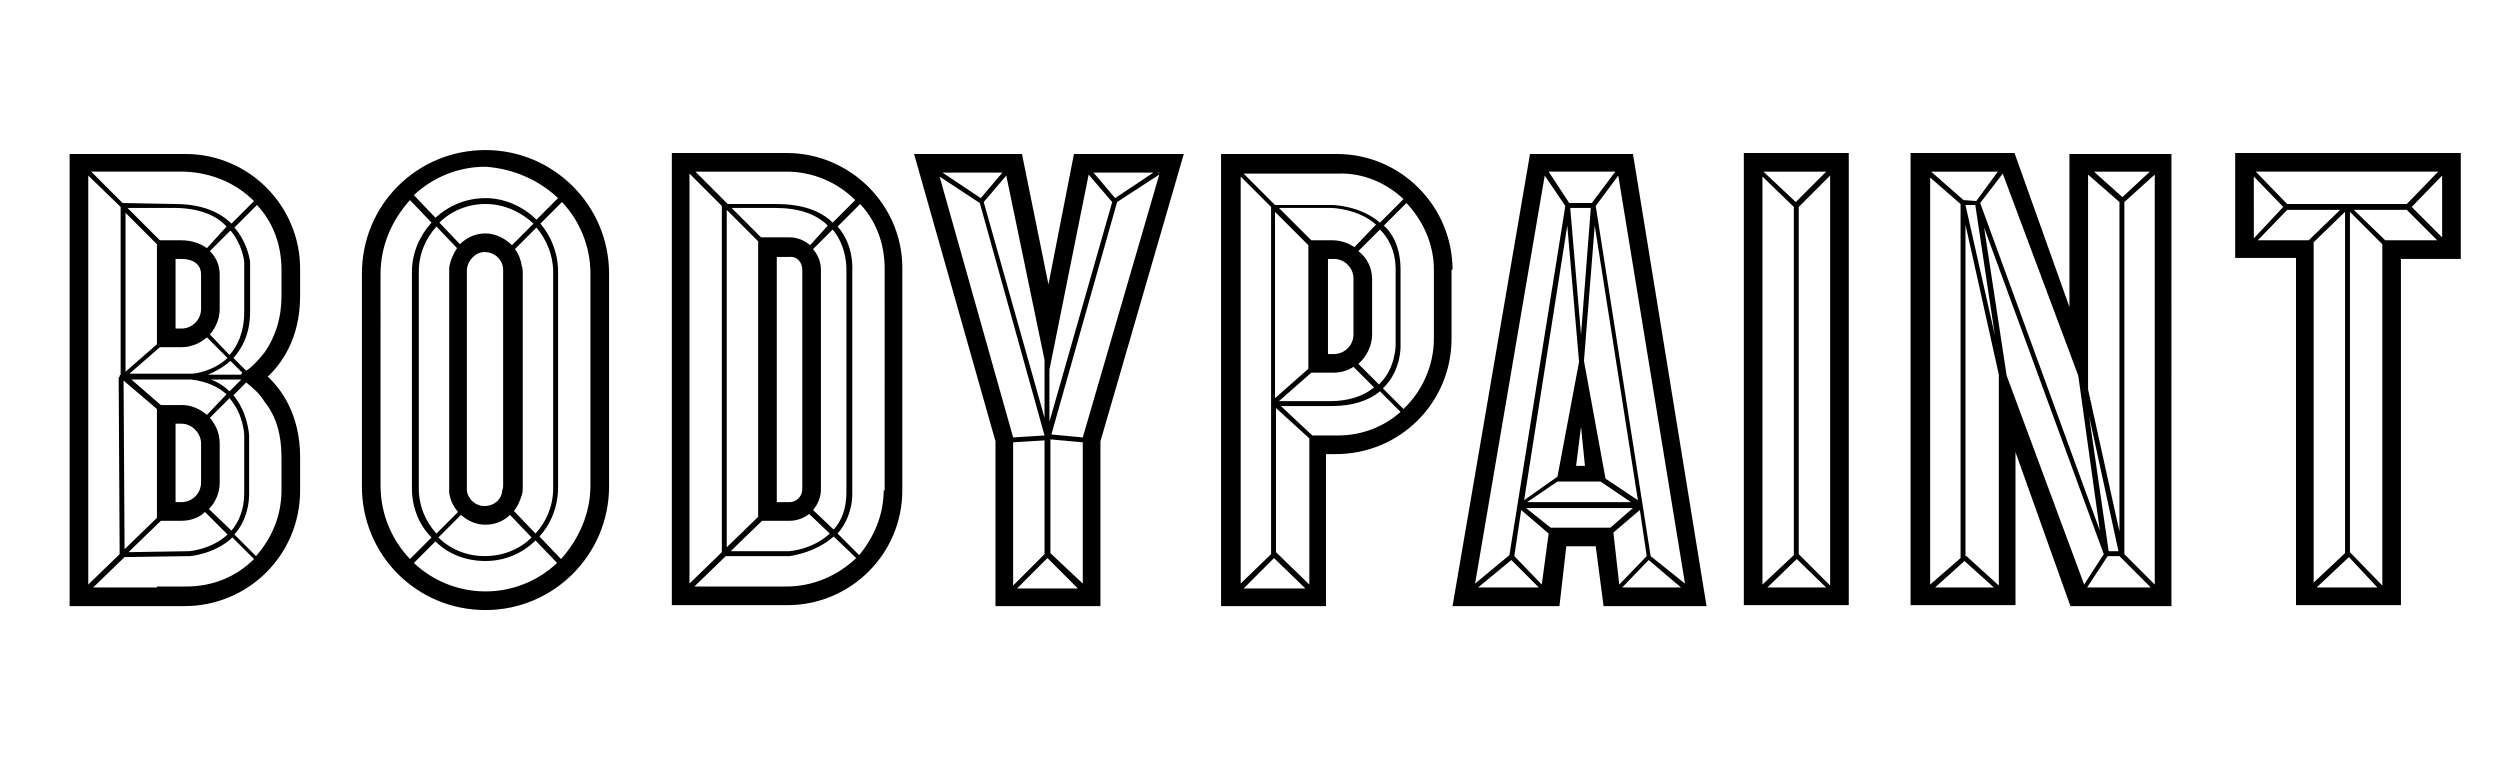 <svg xmlns="http://www.w3.org/2000/svg" viewBox="0 0 254.9 78.4" xml:space="preserve"><path d="M18.9 15.7H7.1v46.1H18.8c6.5 0 11.8-5.2 11.8-11.8v-3.4c0-4.4-2-7-3.3-8.2 1.3-1.2 3.3-3.8 3.3-8.2v-2.8c0-6.4-5.2-11.7-11.7-11.7zm7 4.8-2.3 2.3c-1.1-1.1-2.9-2-5.8-2l-5.3-.1-3.2-3.2h9.5c2.8.1 5.3 1.2 7.1 3zm-13.6.6v17.1l-.1.1v.1l-.1.1.1 18L9 59.6V17.9l3.3 3.2zm6.2 14.3c1 0 1.9-.4 2.6-1l2.1 2.1c-1.5 1.4-3.4 1.6-3.6 1.6h-6.4l3.1-2.7h2.2zm-.6-1.9v-7.1h.6c1 0 2 .4 2 1.6v3.5c0 1.1-.9 2-2 2h-.6zm3.2 8.8c-.7-.6-1.6-1-2.5-1h-2.2l-3-2.6h6.1c1.7.2 2.8.8 3.6 1.5l-2 2.1zm-.6 2.9v4c0 1.1-.9 2-2 2h-.6v-8h.6c1.1 0 2 1 2 2zM16 35.1l-3.2 2.8V21.7l3.2 3.2v10.2zm-3.4 3.7 3.4 2.9v11.1L12.7 56l-.1-17.2zm3.8 14.3h2.1c.9 0 1.8-.3 2.4-.9l2.3 2.3c-1.6 1.5-3.8 1.7-4 1.7l-6.1.1 3.3-3.2zm4.9-1.2c.7-.7 1.1-1.7 1.1-2.7v-4c0-1-.4-1.9-1-2.6l2-2c1.4 1.6 1.5 3.6 1.5 3.8v5.9c0 1.7-.6 3-1.3 3.8l-2.3-2.2zm2.1-12c-.5-.5-1.1-.9-1.9-1.2h3.1l-1.2 1.2zm1.1-1.7h-3.3c.7-.3 1.5-.7 2.3-1.4l1.2 1.2c-.1.2-.1.2-.2.2zm-3.1-4.1c.6-.7 1-1.6 1-2.6V28c0-1-.4-1.8-1-2.4l2.1-2.1c1.2 1.4 1.4 3.1 1.4 3.2v5.1c0 2.1-.7 3.5-1.5 4.4l-2-2.1zm-.3-8.8c-.7-.5-1.6-.8-2.6-.8h-2.2L13 21.2h4.7c2.7 0 4.4.8 5.4 1.9l-2 2.2zM16 59.9H9.5l3.2-3.1 6.7-.1s2.5-.2 4.3-1.9l2.2 2.2c-1.8 1.8-4.2 2.8-6.9 2.8h-3zm12.7-13.3V50c0 2.6-1 4.9-2.6 6.7l-2.2-2.2c.8-.9 1.5-2.3 1.5-4.2v-5.9s-.1-2.3-1.6-4.1l1.3-1.3c.5.4 1.3 1 1.9 2 1.2 1.5 1.7 3.4 1.7 5.6zm0-16.4c0 2.2-.6 4.1-1.7 5.7-.7.9-1.4 1.6-1.9 1.9l-1.3-1.3c.9-1 1.7-2.5 1.7-4.7v-5.1s-.2-1.9-1.6-3.5l2.3-2.3c1.6 1.7 2.5 4 2.5 6.6v2.7zM49.5 15.3c-7 0-12.6 5.6-12.6 12.6v21.7c0 7 5.6 12.6 12.6 12.6s12.6-5.7 12.6-12.6V27.9c0-7-5.7-12.6-12.6-12.6zm7.4 4.9-2.2 2.2c-1.3-1.3-3.2-2.2-5.2-2.2s-3.8.8-5.1 2l-2.2-2.3c1.9-1.8 4.5-2.9 7.3-2.9 2.9.2 5.5 1.4 7.4 3.2zm-7.4 3.6c-1 0-1.9.4-2.6 1.1l-2.1-2.2c1.2-1.2 2.9-1.9 4.7-1.9 1.9 0 3.6.8 4.9 2L52.2 25c-.7-.7-1.7-1.2-2.7-1.2zm1.8 3.6V49.5c0 .2 0 .3-.1.5v.1c-.1.9-.9 1.5-1.8 1.5s-1.7-.7-1.8-1.6V27.5c.1-1 .9-1.8 1.8-1.8 1 0 1.8.7 1.9 1.7zm-4.7-2.1c-.4.6-.7 1.3-.8 2V50.2c.1.8.4 1.4.9 2l-2.2 2.2c-1.1-1.2-1.8-2.8-1.8-4.6V27.7c0-1.8.7-3.4 1.8-4.6l2.1 2.2zm.4 27.2c.7.6 1.5 1 2.5 1s1.9-.4 2.5-1l2.2 2.3c-1.2 1.2-2.9 1.9-4.8 1.9-1.8 0-3.5-.7-4.7-1.9l2.3-2.3zm5.4-.4c.4-.5.6-1 .8-1.6.1-.3.1-.6.1-.9V27.9c0-.3 0-.5-.1-.8-.1-.6-.3-1.2-.7-1.7l2.2-2.2c1 1.2 1.7 2.8 1.7 4.5v22.1c0 1.8-.7 3.4-1.8 4.6l-2.2-2.3zm-13.6-2.6V27.9c0-2.9 1.2-5.5 3-7.5l2.2 2.3c-1.2 1.3-2 3.1-2 5v22.1c0 1.9.7 3.7 2 5L41.8 57c-1.8-1.9-3-4.5-3-7.5zm3.4 7.9 2.2-2.2c1.3 1.3 3.1 2 5.1 2 2 0 3.8-.8 5.1-2.1l2.2 2.3c-1.9 1.8-4.5 2.9-7.3 2.9s-5.4-1.1-7.3-2.9zm18-7.9c0 2.9-1.2 5.5-3 7.5L55 54.7c1.2-1.3 1.9-3.1 1.9-5v-22c0-1.9-.7-3.6-1.8-4.9l2.2-2.2c1.8 1.9 2.9 4.5 2.9 7.3v21.6zM80.2 15.6H68.5v46.1h11.8C86.7 61.7 92 56.5 92 50V27.3c0-6.4-5.3-11.7-11.8-11.7zm7 4.8-2.3 2.3c-1.3-1.3-3.3-1.9-5.8-1.9h-4.9l-3.3-3.3h9.3c2.7 0 5.2 1.1 7 2.9zM70.3 59.5V17.7l3.3 3.3v35.3l-3.3 3.2zM82.6 25c-.6-.5-1.3-.8-2.1-.8h-2.9l-3-3H79c2.4 0 4.2.6 5.4 1.8l-1.8 2zm-.8 2.5v22.4c0 .7-.6 1.3-1.3 1.3h-1.3v-25h1.3c.7-.1 1.3.5 1.3 1.3zm-7.7-6.1 3.2 3.2v28.1l-3.2 3.1V21.4zm3.6 31.7H80.5c.8 0 1.5-.3 2-.7l2.1 2c-1.7 1.6-4 1.8-4.2 1.8h-5.9l3.2-3.1zm5.2-1.1c.5-.6.8-1.3.8-2.1V27.5c0-.8-.3-1.5-.8-2.1l2-2c1.5 1.8 1.4 4.1 1.4 4.1v22.7c0 1.7-.5 2.9-1.3 3.8l-2.1-2zm-2.7 7.8h-9.4l3.2-3.1h6.5s2.6-.3 4.5-2l2.3 2.2c-1.9 1.8-4.4 2.9-7.1 2.9zm9.9-9.8c0 2.5-1 4.8-2.5 6.6l-2.2-2.2c.8-.9 1.5-2.3 1.5-4.1V27.6c0-.1.2-2.6-1.5-4.5l2.3-2.3c1.6 1.7 2.5 4 2.5 6.6V50zM106.9 29l-2.7-13.3h-11l8.3 29.3v16.8h10.7V45l8.5-29.3h-11.2L106.9 29zm6.8-8.8-2.2-2.6h6.1l-3.9 2.6zm-.3.4L107 43v-5.3l4-19.9 2.4 2.8zm-6.9 24.3v11.6l-3.2 3.2V45.1l3.2-.2zm.3 12 3.1 3.1h-6.2l3.1-3.1zm.3-.5V44.8l3.3.3v14.4l-3.3-3.1zm-.6-19.7v5.9l-6.2-22 2.3-2.7 3.9 18.8zM96.1 17.6h6.1l-2.2 2.6-3.9-2.6zm-.4 0zm.1.4 4.1 2.7 6.6 23.7-3.2.2L95.8 18zm7.6 41.9zm6.9 0zm.1-15.3-3.2-.3 6.7-23.7 4.3-2.8-7.8 26.8zm7.8-26.9-.1-.1h.1v.1zM148.1 27.5c0-6.4-5.2-11.8-11.8-11.8h-11.8v46.1h10.7V46.3h1c6.5 0 11.8-5.2 11.8-11.8v-7zm-5-7.2-2.4 2.4c-2.1-1.8-4.9-1.8-5-1.8H130l-3.2-3.2h9.6c2.5-.1 4.9.9 6.7 2.6zm-.8 7.2v7.7s0 2.3-1.6 3.9l-.1.1-2.1-2.1c.8-.7 1.4-1.8 1.4-3v-5.6c0-1.2-.5-2.2-1.4-2.9l2.2-2.2c.9.9 1.6 2.2 1.6 4.1zm-12.7-6.4v35.4l-3.1 3V18l3.1 3.1zm3.8 3.9v12.6l-3.4 3v-19l3.4 3.4zm-3.5 31.9 3.2 3.1h-6.3l3.1-3.1zm.2-15.3 3.4 3.1v14.9l-3.4-3.3V41.6zm3.6-3.6h2.2c.8 0 1.5-.2 2.1-.6l2.1 2.1c-1.1.9-2.6 1.4-4.5 1.4h-5.2l3.3-2.9zm4.3-3.9c0 1.1-.9 2-2 2h-.6v-9.7h.6c1.1 0 2 .9 2 2v5.7zm.1-8.9c-.6-.4-1.4-.7-2.2-.7h-2.2l-3.3-3.3h5.3c.2 0 2.8.1 4.6 1.7l-2.2 2.3zM133.4 60zm1-15.6h-.6l-3.2-3h5.2c2 0 3.7-.5 4.9-1.5l2.1 2.1c-1.7 1.5-3.9 2.4-6.4 2.4h-2zm11.8-9.9c0 2.8-1.2 5.4-3.1 7.2l-2.1-2.1.1-.1c1.8-1.8 1.7-4.2 1.7-4.3v-7.7c0-2.1-.7-3.6-1.7-4.5l2.3-2.3c1.7 1.8 2.8 4.2 2.8 6.8v7zM156 15.7l-7.9 46.1H159l.7-6.1h3l.8 6.1H174l-7.5-46.1H156zm-1.9 41.4 2.8 2.8h-6.2l3.4-2.8zm.3-.4.7-4.7 2.8 2.4-.7 5.2-2.8-2.9zm6.8-13.2.4 4h-.9l.5-4zm0-9.4-1.1-12.9h2.1l-1 12.9zm1.1-13.4H160l-2.1-3.2h6.8l-2.4 3.2zm-2.5 2.3 1.2 13.9-2.2 11.7-3.4 2.4 4.4-28zm-1 26.1h4.4l3.1 2.1h-10.6l3.1-2.1zm4.9-.3-2.2-12 1.1-13.8 4.4 28-3.3-2.2zm4.2 7.9-2.8 2.9-.6-5.3 2.7-2.3.7 4.7zm.2.4 3.3 2.8h-6l2.7-2.8zm.2-.4L162.7 21l2.3-3.1 6.8 41.6-3.5-2.8zm-10.8-38.8 2.1 3.1-5.7 35.6-3.5 2.9 7.1-41.6zm.6 35.9-2.5-2h10.9l-2.3 2h-6.1zM177.8 61.7h10.7V15.6h-10.7v46.1zm5.4-4.7 3 2.9h-6l3-2.9zm.2-.5V21.1l3.2-3.2v41.8l-3.2-3.2zm-.3-35.9-3.3-3.1h6.4l-3.1 3.1zm-.2.5v35.5l-3.2 3V18l3.2 3.1zM211 31.3l-5.6-15.7h-10.6v46.1h10.7V46.1l5.6 15.7h10.3V15.7H211v15.6zm.9 7 2.2 15.8-12.2-33.4 2.3-3 7.7 20.6zm3.1 17.9-2-13.8 3 13.8h-1zm-.1.5h1.2l3.2 3.2h-6.5l2.1-3.2zm1.7-.2V20.6l3.1-2.8v41.8l-3.1-3.1zm-.2-36.4-2.9-2.6h5.7l-2.8 2.6zm-.3.5v33.6l-3.2-14.5V17.8l3.2 2.8zm-12.3 39.1-3.3-3h-.1V22.9l3.4 15.3v21.5zm-2.3-39.2-1.3-.1-3.3-2.9h6.8l-2.2 3zm-1.6.3v36.1l-3.1 2.7V18.1l3.1 2.7zm.4 36.4 3 2.7h-6l3-2.7zm.1-36.3h1l2 13.3-3-13.3zm4.2 17.4-2.3-15.1 12.2 33.3-2 3.1-7.9-21.3zM227.9 15.6v10.7h6.2v35.4h10.7V26.4h6.1V15.6h-23zm18 5.5 3.1-3.2v6.3l-3.1-3.1zm-.5-.3h-12.2l-3.2-3.3h18.6l-3.2 3.3zm-2.5 38.9-3.3-3.4V21.6l3.3 3.3v34.8zm-7-35 3.2-3.1v34.8l-3.2 3V24.7zm3.6 32.1 2.9 3.1h-6.2l3.3-3.1zm-6.7-35.7-3 3.2V18l3 3.1zm-2.6 3.4 3-3.1h5.4l-3.2 3.1h-5.2zm13 0-3.2-3.1h5.4l3.1 3.1h-5.3z"/></svg>